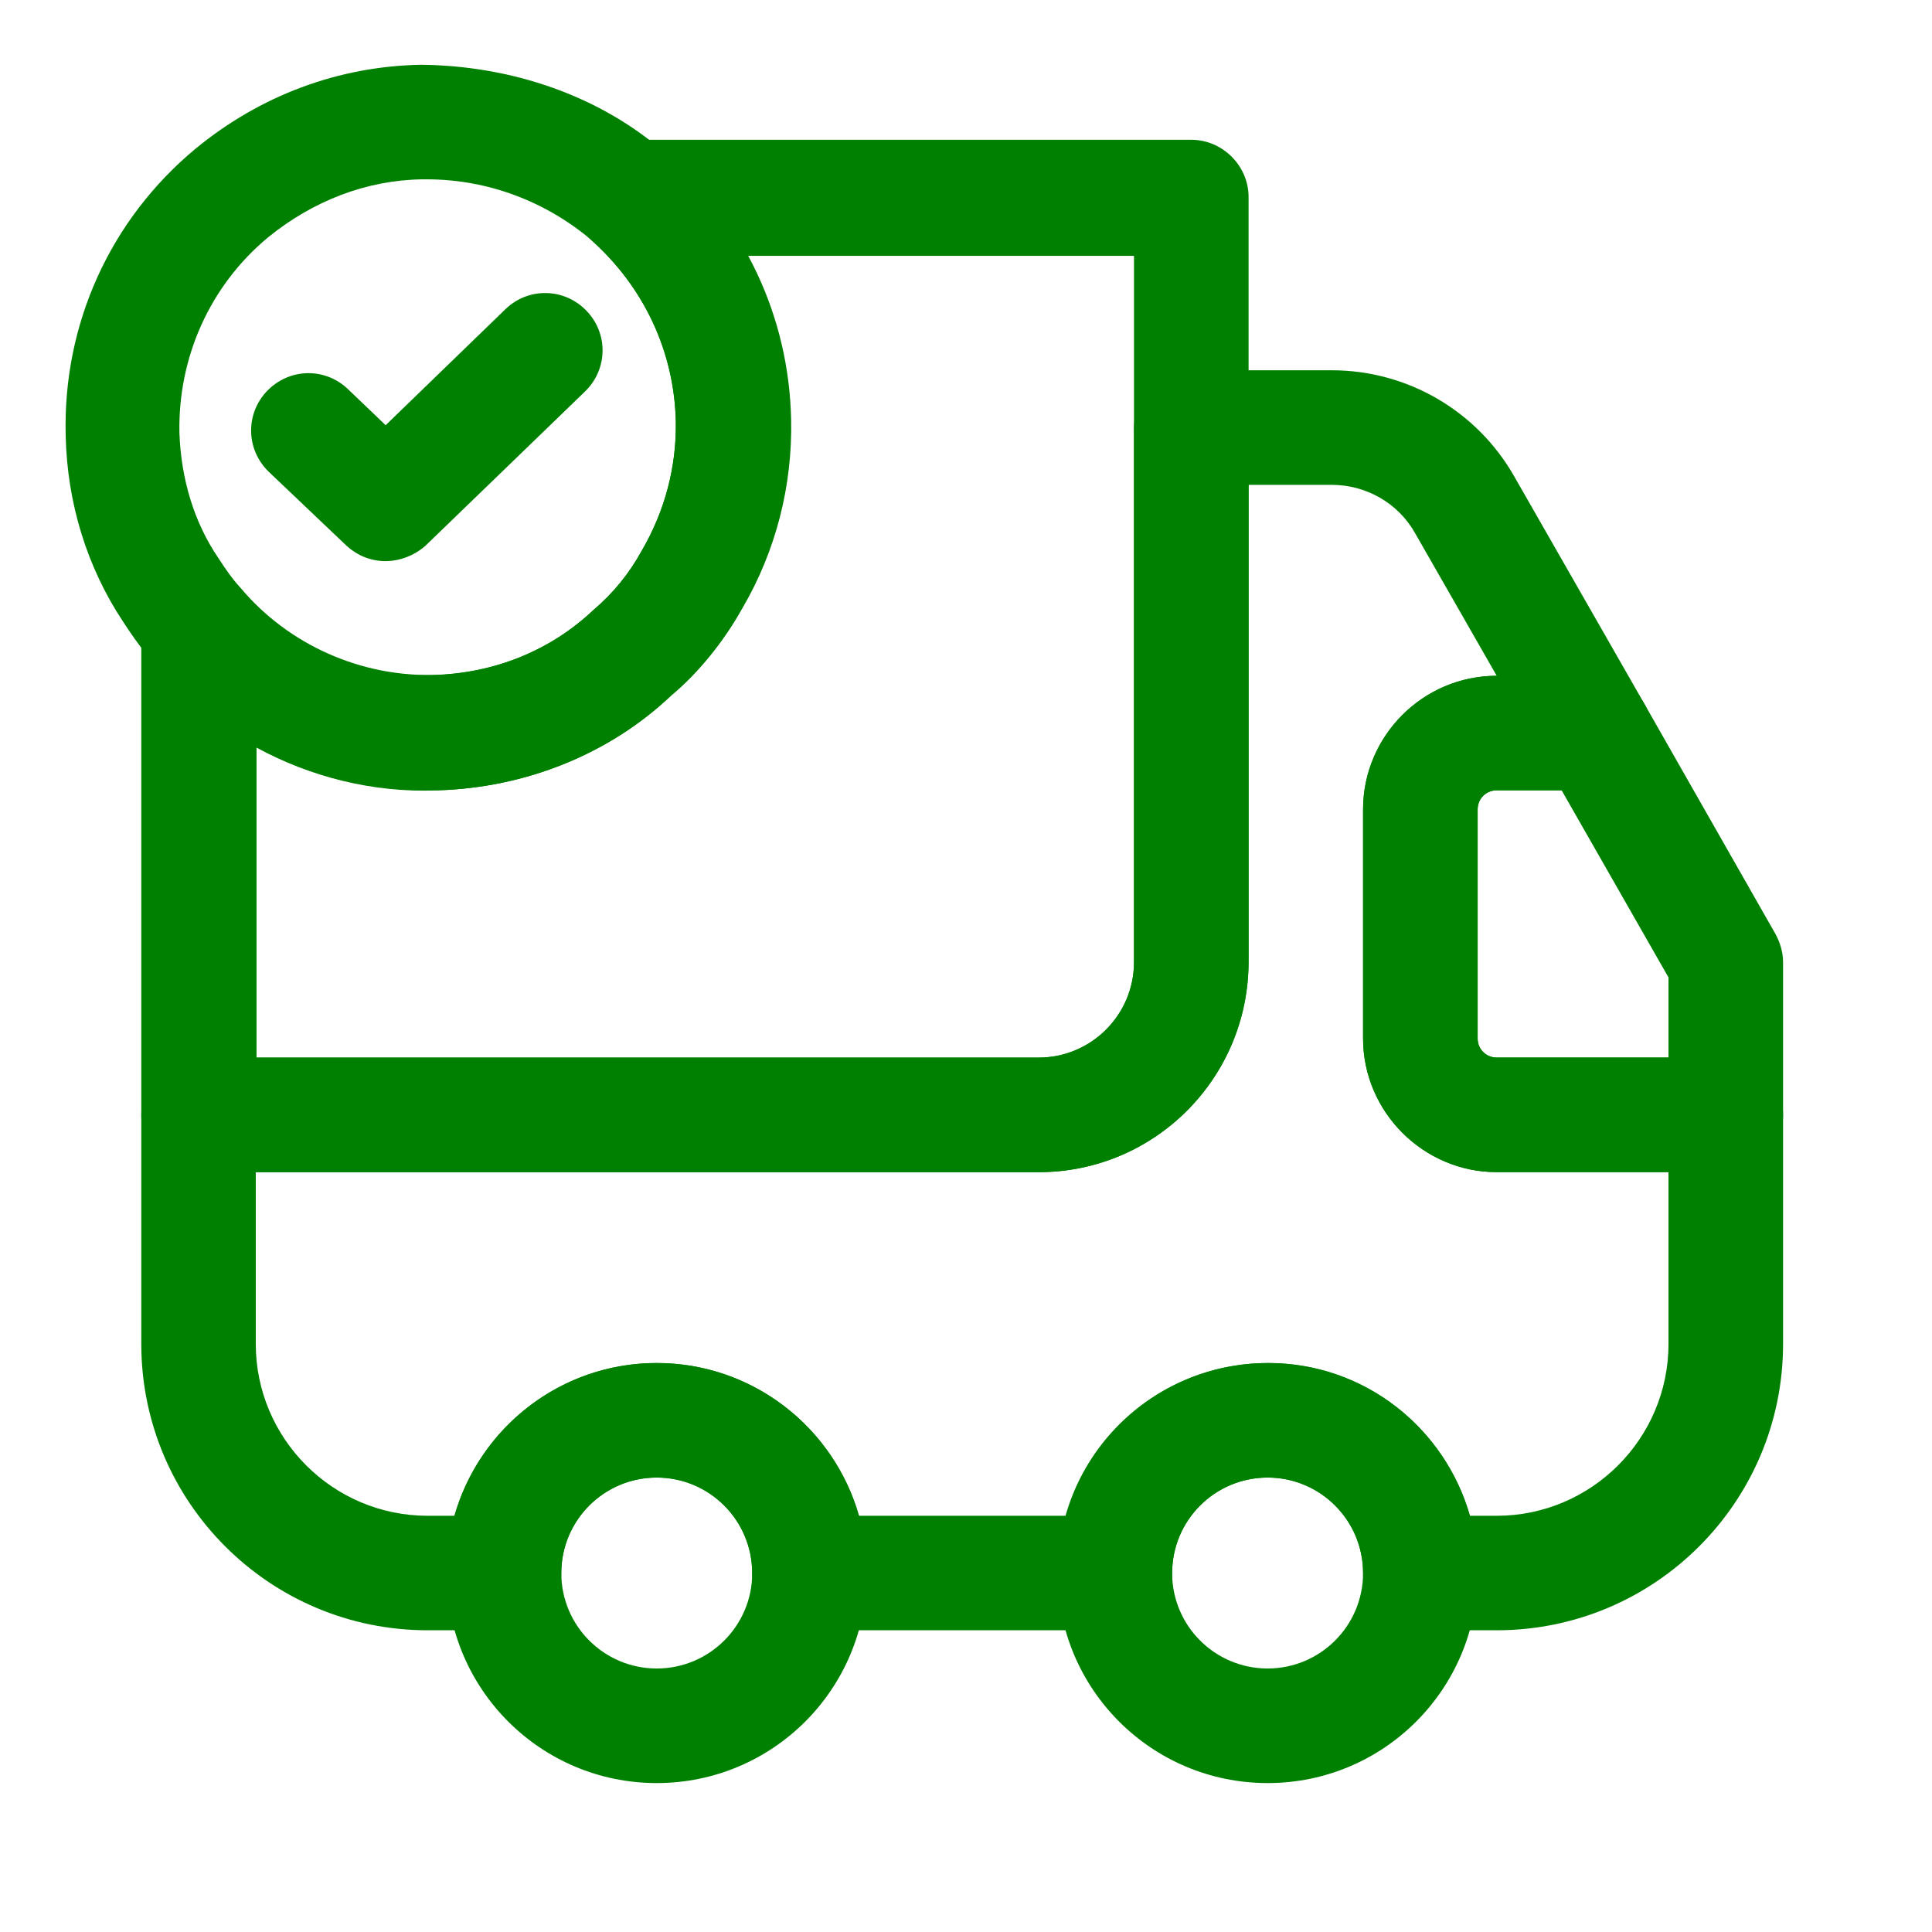 <svg width="23" height="23" viewBox="0 0 23 23" fill="none" xmlns="http://www.w3.org/2000/svg">
<path d="M12.364 13.955H2.363C1.991 13.955 1.682 13.646 1.682 13.273V7.473C1.682 7.182 1.863 6.928 2.127 6.828C2.4 6.728 2.7 6.81 2.882 7.028C3.436 7.691 4.3 8.064 5.154 8.037C5.882 8.019 6.554 7.746 7.063 7.264C7.3 7.064 7.491 6.828 7.636 6.564C7.918 6.082 8.054 5.555 8.045 5.019C8.027 4.182 7.663 3.419 7.045 2.864C6.827 2.673 6.754 2.373 6.854 2.11C6.954 1.846 7.209 1.664 7.491 1.664H14.182C14.554 1.664 14.864 1.973 14.864 2.346V11.437C14.864 12.837 13.745 13.955 12.364 13.955ZM3.045 12.591H12.364C12.991 12.591 13.5 12.082 13.5 11.455V3.046H8.9C9.218 3.637 9.391 4.3 9.409 4.991C9.427 5.782 9.227 6.564 8.827 7.246C8.609 7.637 8.309 8.01 7.982 8.282C7.254 8.973 6.254 9.382 5.191 9.41C4.427 9.437 3.691 9.246 3.054 8.9V12.591H3.045Z" fill="#008000"/>
<path d="M17.818 19.408H16.909C16.536 19.408 16.227 19.099 16.227 18.726C16.227 18.099 15.718 17.59 15.091 17.59C14.463 17.59 13.954 18.099 13.954 18.726C13.954 19.099 13.645 19.408 13.273 19.408H9.636C9.263 19.408 8.954 19.099 8.954 18.726C8.954 18.099 8.445 17.59 7.818 17.59C7.191 17.59 6.682 18.099 6.682 18.726C6.682 19.099 6.373 19.408 6 19.408H5.091C3.209 19.408 1.682 17.881 1.682 15.999V13.272C1.682 12.899 1.991 12.59 2.363 12.59H12.364C12.991 12.59 13.5 12.081 13.5 11.454V5.09C13.5 4.717 13.809 4.408 14.182 4.408H15.854C16.754 4.408 17.582 4.89 18.027 5.672L19.582 8.39C19.7 8.599 19.7 8.863 19.582 9.072C19.463 9.281 19.236 9.408 18.991 9.408H17.818C17.691 9.408 17.591 9.508 17.591 9.635V12.363C17.591 12.49 17.691 12.59 17.818 12.59H20.545C20.918 12.59 21.227 12.899 21.227 13.272V15.999C21.227 17.881 19.7 19.408 17.818 19.408ZM17.5 18.045H17.818C18.945 18.045 19.863 17.126 19.863 15.999V13.954H17.818C16.945 13.954 16.227 13.236 16.227 12.363V9.635C16.227 8.763 16.936 8.045 17.818 8.045L16.845 6.345C16.645 5.99 16.264 5.772 15.854 5.772H14.864V11.454C14.864 12.835 13.745 13.954 12.364 13.954H3.045V15.999C3.045 17.126 3.963 18.045 5.091 18.045H5.409C5.709 16.999 6.673 16.226 7.818 16.226C8.963 16.226 9.927 16.999 10.227 18.045H12.691C12.991 16.999 13.954 16.226 15.1 16.226C16.245 16.226 17.2 16.999 17.5 18.045Z" fill="#008000"/>
<path d="M7.818 21.227C6.437 21.227 5.318 20.108 5.318 18.727C5.318 17.345 6.437 16.227 7.818 16.227C9.2 16.227 10.318 17.345 10.318 18.727C10.318 20.108 9.2 21.227 7.818 21.227ZM7.818 17.59C7.191 17.59 6.682 18.099 6.682 18.727C6.682 19.354 7.191 19.863 7.818 19.863C8.446 19.863 8.955 19.354 8.955 18.727C8.955 18.099 8.446 17.59 7.818 17.59Z" fill="#008000"/>
<path d="M15.091 21.227C13.709 21.227 12.591 20.108 12.591 18.727C12.591 17.345 13.709 16.227 15.091 16.227C16.473 16.227 17.591 17.345 17.591 18.727C17.591 20.108 16.473 21.227 15.091 21.227ZM15.091 17.59C14.463 17.59 13.954 18.099 13.954 18.727C13.954 19.354 14.463 19.863 15.091 19.863C15.718 19.863 16.227 19.354 16.227 18.727C16.227 18.099 15.718 17.59 15.091 17.59Z" fill="#008000"/>
<path d="M20.545 13.954H17.818C16.945 13.954 16.227 13.236 16.227 12.363V9.636C16.227 8.763 16.945 8.045 17.818 8.045H18.991C19.236 8.045 19.463 8.172 19.582 8.39L21.136 11.118C21.191 11.218 21.227 11.336 21.227 11.454V13.272C21.227 13.645 20.918 13.954 20.545 13.954ZM17.818 9.409C17.691 9.409 17.591 9.509 17.591 9.636V12.363C17.591 12.49 17.691 12.59 17.818 12.59H19.863V11.636L18.591 9.409H17.818Z" fill="#008000"/>
<path d="M5.082 9.408C3.827 9.408 2.646 8.862 1.846 7.908C1.718 7.771 1.582 7.581 1.464 7.399C1.036 6.753 0.8 5.99 0.782 5.19C0.746 3.862 1.309 2.617 2.327 1.771C3.1 1.135 4.027 0.79 5.009 0.771C6.082 0.781 7.155 1.135 7.955 1.853C8.864 2.653 9.391 3.772 9.418 4.99C9.436 5.781 9.236 6.562 8.836 7.244C8.618 7.635 8.318 8.008 7.991 8.281C7.264 8.971 6.264 9.381 5.2 9.408C5.155 9.408 5.118 9.408 5.082 9.408ZM5.082 2.135C5.064 2.135 5.046 2.135 5.027 2.135C4.364 2.144 3.727 2.39 3.191 2.826C2.5 3.399 2.118 4.253 2.136 5.153C2.155 5.699 2.309 6.217 2.6 6.644C2.682 6.771 2.764 6.89 2.864 6.999C3.446 7.69 4.309 8.053 5.155 8.035C5.882 8.017 6.555 7.744 7.064 7.262C7.3 7.062 7.491 6.826 7.636 6.562C7.918 6.081 8.055 5.553 8.046 5.017C8.027 4.181 7.664 3.417 7.046 2.862C6.5 2.399 5.809 2.135 5.082 2.135Z" fill="#008000"/>
<path d="M4.591 6.68C4.418 6.68 4.254 6.617 4.118 6.49L3.2 5.617C2.927 5.353 2.918 4.926 3.181 4.653C3.445 4.38 3.872 4.371 4.145 4.635L4.591 5.062L6.018 3.68C6.291 3.417 6.718 3.426 6.981 3.699C7.245 3.971 7.236 4.399 6.963 4.662L5.063 6.499C4.927 6.617 4.754 6.68 4.591 6.68Z" fill="#008000"/>
</svg>
